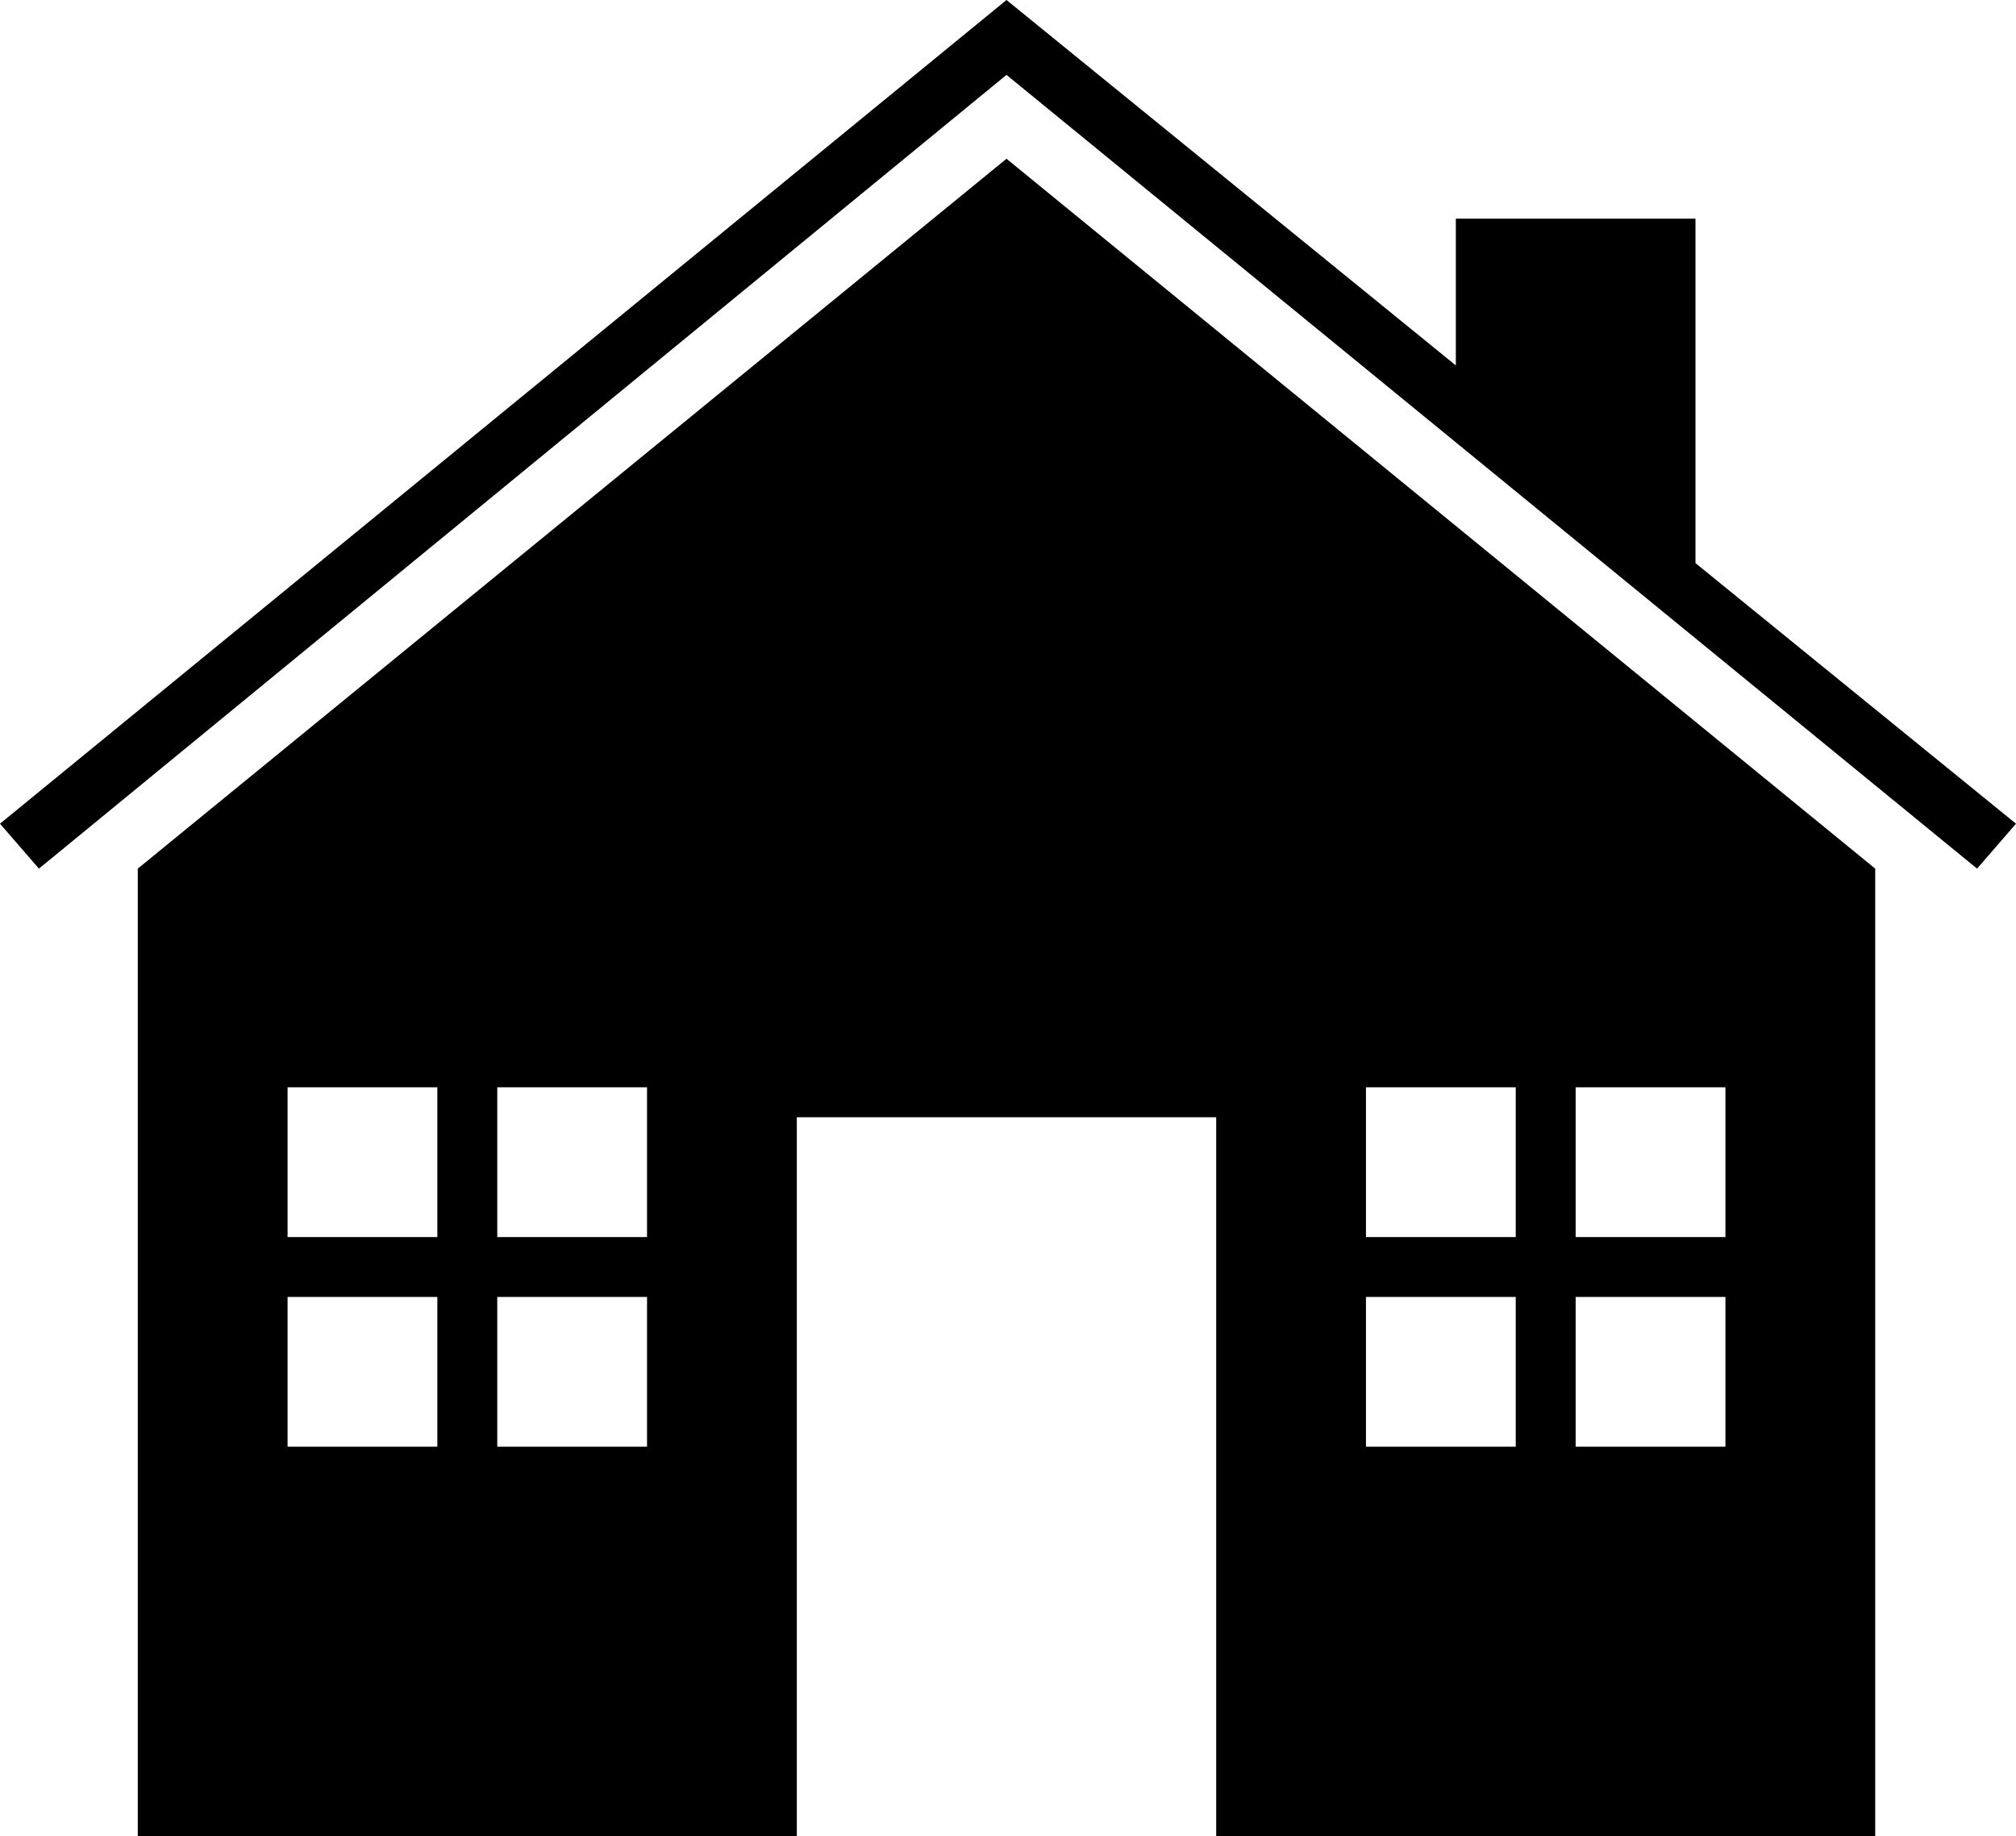 <?xml version="1.0" encoding="UTF-8" standalone="no"?>
<svg xmlns:xlink="http://www.w3.org/1999/xlink" height="30.65px" width="33.65px" xmlns="http://www.w3.org/2000/svg">
  <g transform="matrix(1.0, 0.0, 0.0, 1.0, 0.0, 0.0)">
    <path d="M10.8 21.65 L8.3 21.65 8.3 24.15 10.8 24.15 10.8 21.65 M8.3 18.15 L8.3 20.65 10.8 20.65 10.8 18.15 8.3 18.15 M7.3 21.65 L4.8 21.65 4.8 24.15 7.3 24.15 7.3 21.65 M4.8 20.65 L7.3 20.65 7.3 18.15 4.8 18.15 4.8 20.65 M20.3 18.65 L13.3 18.65 13.3 30.65 2.3 30.65 2.3 14.5 16.8 2.65 31.3 14.5 31.3 30.65 20.3 30.65 20.3 18.65 M28.8 21.65 L26.3 21.65 26.3 24.15 28.8 24.15 28.8 21.65 M26.3 18.15 L26.3 20.65 28.8 20.65 28.8 18.15 26.3 18.15 M22.8 18.15 L22.8 20.65 25.3 20.65 25.3 18.15 22.8 18.15 M25.3 21.65 L22.8 21.65 22.8 24.15 25.3 24.15 25.3 21.65" fill="#000000" fill-rule="evenodd" stroke="none"/>
    <path d="M16.8 0.0 L24.3 6.1 24.3 3.65 28.3 3.65 28.3 9.4 33.65 13.75 33.0 14.5 16.8 1.25 0.65 14.5 0.0 13.75 16.8 0.0" fill="#000000" fill-rule="evenodd" stroke="none"/>
  </g>
</svg>
